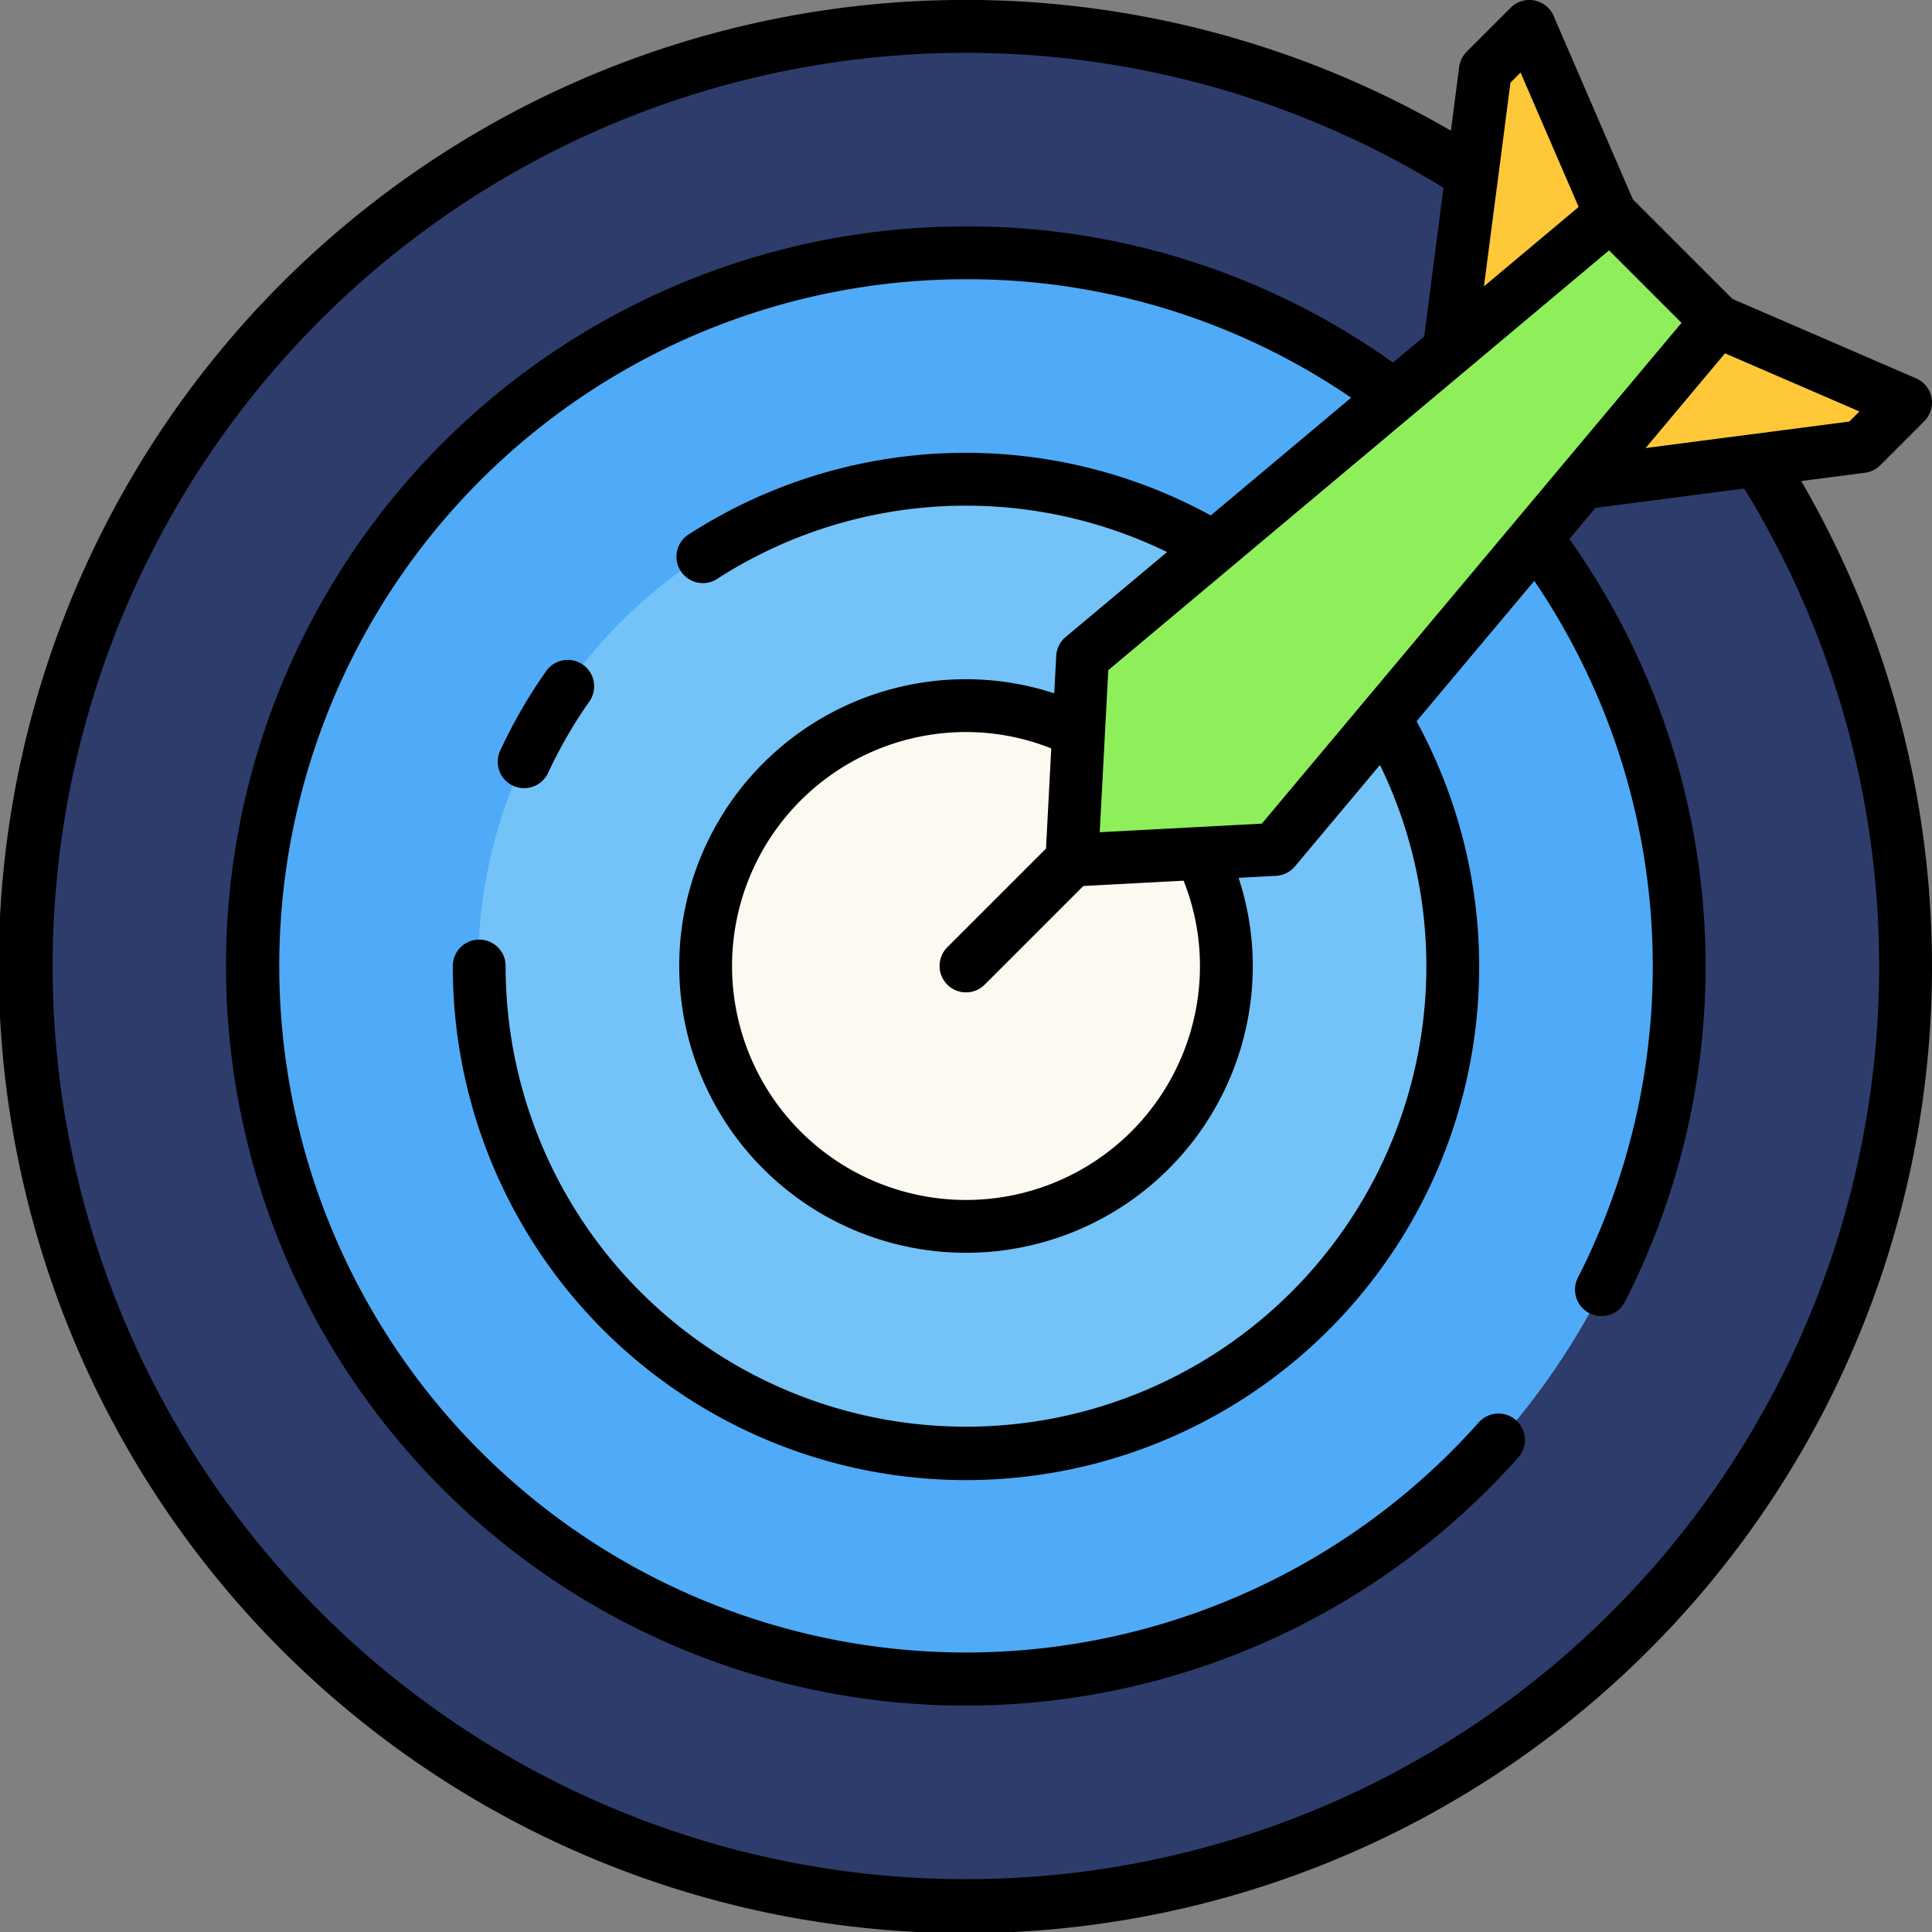 <svg height="512" viewBox="0 0 128 128" width="512" xmlns="http://www.w3.org/2000/svg"><rect x="0" y="0" width="128" height="128" fill="#808080" stroke="none"/><g><g><path d="m104.8 32-20.35 24.276-13.442.713.713-13.442 24.279-20.353 1.513-11.642a62.278 62.278 0 1 0 18.93 18.93z" fill="#2d3c6b"/><path d="m84.45 56.276-13.442.713.713-13.442 20.649-17.308a47.3 47.3 0 1 0 9.388 9.388z" fill="#4fabf7"/><path d="m84.45 56.276-13.442.713.713-13.442 8.7-7.291a32.287 32.287 0 1 0 11.32 11.321z" fill="#73c3f9"/><path d="m71.008 56.989.452-8.522a17.319 17.319 0 1 0 8.069 8.07z" fill="#fcf9f0"/><path d="m104.803 31.995 18.533-2.409 2.914-2.913-12.467-5.391z" fill="#ffc839"/><path d="m96.002 23.194 2.409-18.533 2.913-2.914 5.391 12.467z" fill="#ffc839"/><path d="m113.783 21.282-7.068-7.068-34.994 29.333-.574 10.828-8.384 8.385a1.749 1.749 0 1 0 2.474 2.474l8.384-8.384 10.829-.574z" fill="#8eef5b"/></g><g><path d="m119.336 31.871 4.225-.549a1.752 1.752 0 0 0 1.012-.5l2.914-2.914a1.75 1.75 0 0 0 -.543-2.844l-12.16-5.258-6.6-6.594-5.253-12.159a1.75 1.75 0 0 0 -2.844-.543l-2.914 2.914a1.746 1.746 0 0 0 -.5 1.011l-.547 4.225a64.043 64.043 0 1 0 23.21 23.211zm-39.836 32.129a15.5 15.5 0 1 1 -15.5-15.5 15.2 15.2 0 0 1 5.648 1.085l-.348 6.641-6.537 6.534a1.749 1.749 0 1 0 2.474 2.474l6.534-6.534 6.644-.352a15.2 15.2 0 0 1 1.085 5.652zm29.526-34.316 5.26-6.275 8.905 3.85-.672.672zm-36.167 25.454.569-10.738 20.066-16.82 3.627-3.04 9.484-7.95 4.8 4.8-7.949 9.484-19.856 23.695zm27.881-50.332 3.851 8.905-2.219 1.861-4.056 3.4.538-4.143.4-3.05.817-6.3zm-36.74 119.694a60.5 60.5 0 1 1 31.635-112.062l-1.206 9.28-.075.574-2.064 1.73a48.5 48.5 0 0 0 -28.29-9.022 49 49 0 1 0 36.621 81.524 1.75 1.75 0 0 0 -2.615-2.324 45.491 45.491 0 1 1 -34.006-75.7 45.023 45.023 0 0 1 25.517 7.849l-9.3 7.8a33.852 33.852 0 0 0 -34.638 1.288 1.75 1.75 0 0 0 1.9 2.938 30.424 30.424 0 0 1 29.843-1.8l-6.722 5.631a1.747 1.747 0 0 0 -.623 1.249l-.132 2.483a18.632 18.632 0 0 0 -5.845-.938 19 19 0 1 0 19 19 18.63 18.63 0 0 0 -.941-5.841l2.484-.132a1.748 1.748 0 0 0 1.248-.624l5.636-6.723a30.5 30.5 0 1 1 -57.927 13.32 1.75 1.75 0 0 0 -3.5 0 34 34 0 1 0 63.851-16.215l7.8-9.3a45.423 45.423 0 0 1 2.89 46.161 1.75 1.75 0 0 0 3.117 1.594 48.9 48.9 0 0 0 -3.683-50.528l1.731-2.065 2.584-.336 7.27-.944a60.487 60.487 0 0 1 -51.56 92.133z"/><path d="m33.99 52.057a1.751 1.751 0 0 0 2.324-.852 30.558 30.558 0 0 1 2.712-4.7 1.75 1.75 0 1 0 -2.863-2.012 34.087 34.087 0 0 0 -3.024 5.238 1.751 1.751 0 0 0 .851 2.326z"/></g></g></svg>